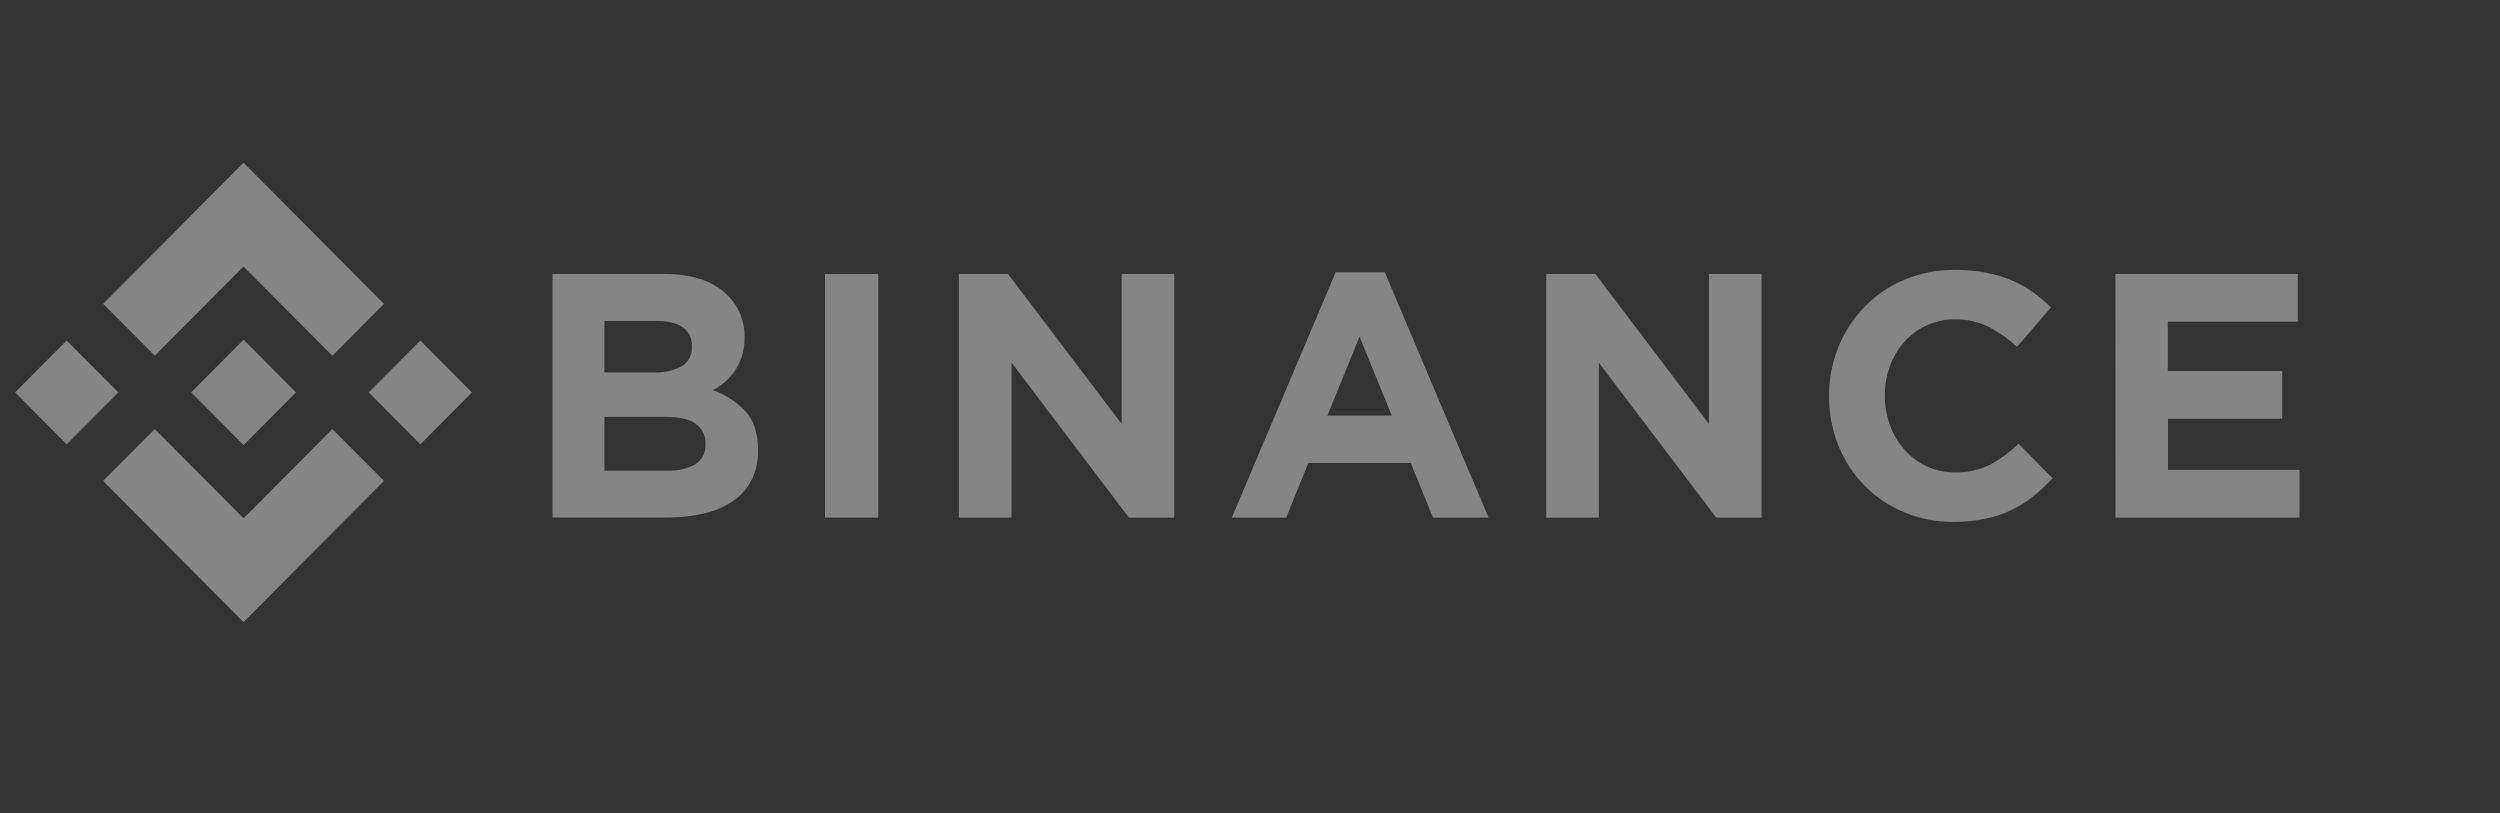 <svg width="123" height="40" viewBox="0 0 123 40" fill="none" xmlns="http://www.w3.org/2000/svg">
<rect x="0" y="0" width="123" height="40" fill="#333333" stroke="none"/>
<g opacity="0.4">
<path d="M7.616 17.502L11.982 13.114L16.35 17.505L18.889 14.951L11.982 8.004L5.075 14.949L7.616 17.502Z" fill="white"/>
<path d="M0.741 19.306L3.281 16.752L5.821 19.306L3.281 21.86L0.741 19.306Z" fill="white"/>
<path d="M7.618 21.11L11.983 25.499L16.351 21.108L18.892 23.659L18.89 23.66L11.983 30.607L5.077 23.664L5.073 23.66L7.618 21.11Z" fill="white"/>
<path d="M18.14 19.307L20.68 16.753L23.219 19.307L20.68 21.861L18.14 19.307Z" fill="white"/>
<path d="M14.56 19.305L11.984 16.713L10.079 18.628L9.859 18.848L9.408 19.301L9.404 19.305L9.408 19.31L11.984 21.899L14.56 19.307L14.562 19.305H14.56Z" fill="white"/>
<path d="M27.181 13.479H32.706C34.077 13.479 35.114 13.836 35.817 14.55C36.082 14.814 36.291 15.129 36.431 15.477C36.571 15.824 36.639 16.196 36.632 16.571V16.605C36.636 16.912 36.594 17.218 36.506 17.512C36.427 17.765 36.313 18.006 36.166 18.226C36.03 18.434 35.865 18.622 35.676 18.783C35.492 18.943 35.29 19.08 35.075 19.194C35.696 19.411 36.255 19.779 36.703 20.265C37.098 20.717 37.296 21.342 37.296 22.139V22.173C37.307 22.671 37.199 23.165 36.981 23.612C36.77 24.024 36.461 24.378 36.081 24.64C35.652 24.93 35.173 25.139 34.67 25.256C34.071 25.399 33.458 25.468 32.843 25.462H27.181V13.479ZM32.152 18.324C32.63 18.348 33.106 18.244 33.532 18.024C33.698 17.927 33.833 17.785 33.923 17.613C34.013 17.442 34.053 17.25 34.039 17.057V17.023C34.048 16.845 34.012 16.668 33.935 16.508C33.858 16.348 33.742 16.21 33.597 16.107C33.303 15.896 32.877 15.791 32.321 15.791H29.736V18.324H32.152ZM32.85 23.153C33.326 23.18 33.8 23.071 34.217 22.837C34.379 22.732 34.511 22.586 34.598 22.412C34.684 22.239 34.723 22.046 34.711 21.852V21.818C34.717 21.634 34.678 21.451 34.598 21.285C34.518 21.12 34.399 20.977 34.251 20.868C33.945 20.63 33.452 20.511 32.77 20.511H29.736V23.153H32.85Z" fill="white"/>
<path d="M40.59 13.479H43.212V25.465H40.59V13.479Z" fill="white"/>
<path d="M47.177 13.479H49.595L55.184 20.856V13.479H57.773V25.465H55.541L49.769 17.846V25.465H47.177V13.479Z" fill="white"/>
<path d="M65.716 13.394H68.131L73.239 25.465H70.501L69.411 22.777H64.371L63.28 25.465H60.606L65.716 13.394ZM68.475 20.449L66.888 16.561L65.308 20.449H68.475Z" fill="white"/>
<path d="M76.075 13.479H78.493L84.079 20.856V13.479H86.668V25.465H84.436L78.664 17.846V25.465H76.075V13.479Z" fill="white"/>
<path d="M96.106 25.676C95.27 25.683 94.442 25.521 93.67 25.198C92.944 24.896 92.285 24.451 91.732 23.89C91.179 23.328 90.744 22.661 90.451 21.927C90.143 21.16 89.987 20.34 89.991 19.512V19.478C89.978 17.847 90.602 16.275 91.73 15.102C92.284 14.53 92.949 14.075 93.683 13.767C94.481 13.435 95.338 13.269 96.202 13.28C96.713 13.276 97.223 13.322 97.725 13.417C98.155 13.499 98.575 13.625 98.979 13.794C99.346 13.949 99.694 14.144 100.018 14.376C100.334 14.602 100.631 14.854 100.905 15.129L99.238 17.064C98.812 16.669 98.334 16.335 97.818 16.07C97.311 15.826 96.754 15.704 96.192 15.713C95.724 15.708 95.26 15.803 94.831 15.992C94.403 16.181 94.019 16.46 93.706 16.809C93.395 17.158 93.152 17.562 92.989 18C92.817 18.463 92.731 18.954 92.735 19.448V19.482C92.733 19.975 92.819 20.465 92.989 20.928C93.15 21.367 93.391 21.774 93.699 22.125C94.01 22.479 94.392 22.762 94.821 22.954C95.25 23.146 95.715 23.244 96.184 23.239C96.782 23.258 97.376 23.129 97.912 22.863C98.423 22.583 98.895 22.237 99.316 21.834L100.985 23.53C100.691 23.852 100.372 24.151 100.032 24.423C99.698 24.689 99.335 24.916 98.951 25.1C98.541 25.294 98.109 25.437 97.665 25.526C97.152 25.63 96.63 25.68 96.106 25.676Z" fill="white"/>
<path d="M104.077 13.479H113.049V15.825H106.657V18.256H112.285V20.602H106.666V23.119H113.138V25.465H104.082L104.077 13.479Z" fill="white"/>
</g>
</svg>
